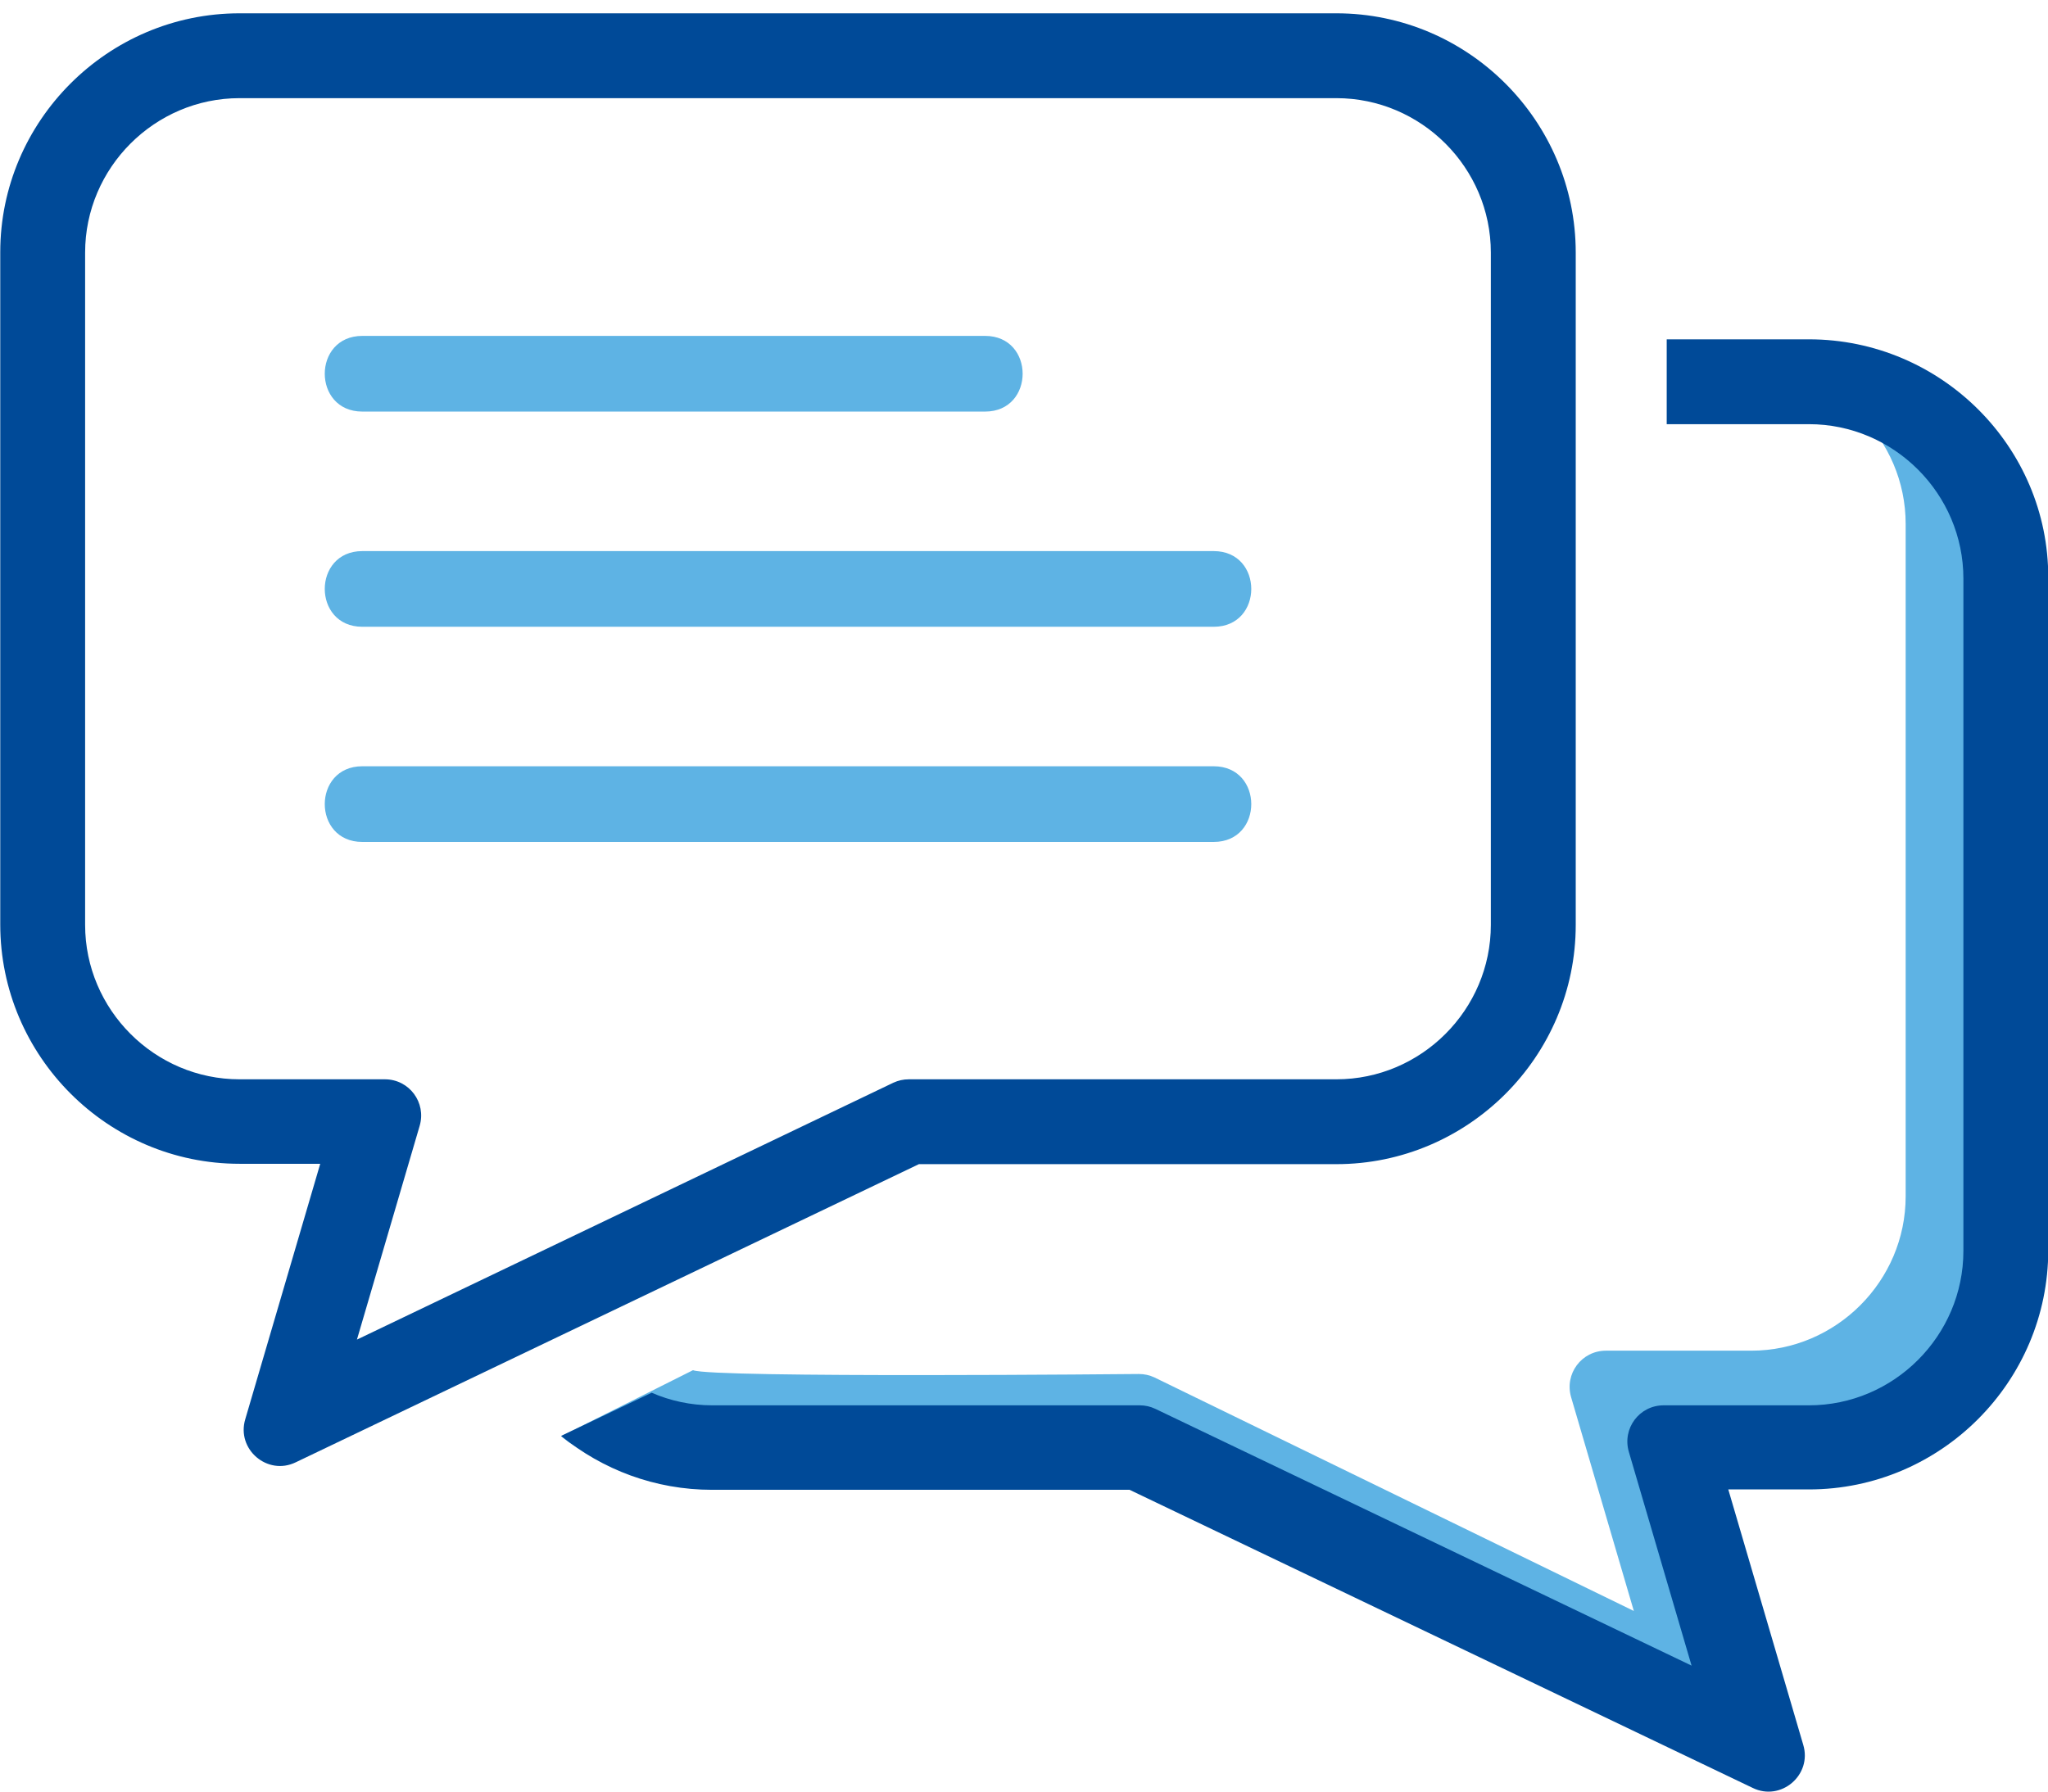 <svg width="80" height="70" viewBox="0 0 80 70" fill="none" xmlns="http://www.w3.org/2000/svg">
<path d="M66.615 14.438H68.407C71.722 14.438 74.44 17.156 74.44 20.471V46.74C74.44 50.055 71.722 52.773 68.407 52.773H62.732C61.776 52.773 61.104 53.684 61.373 54.595L63.822 62.943L45.095 53.818C44.901 53.729 44.707 53.684 44.483 53.684C44.483 53.684 27.802 53.848 27.07 53.535L21.918 56.118C23.531 57.432 23.337 56.103 25.562 56.103H41.869L66.211 67.752C67.317 68.289 68.541 67.244 68.183 66.064L65.256 56.088H68.407C73.559 56.088 77.755 51.877 77.755 46.74V20.471C77.755 15.319 74.828 13.378 69.691 13.378L66.615 14.438Z" fill="#5EB3E4"/>
<path d="M9.358 0.52H52.203C57.355 0.52 61.552 4.731 61.552 9.869V36.137C61.552 41.289 57.34 45.485 52.203 45.485H35.895L11.553 57.134C10.448 57.671 9.224 56.626 9.582 55.446L12.509 45.471H9.358C4.206 45.471 0.01 41.259 0.01 36.122V9.854C0.01 4.731 4.206 0.52 9.358 0.52ZM52.203 3.835H9.358C6.043 3.835 3.325 6.553 3.325 9.869V36.137C3.325 39.452 6.043 42.17 9.358 42.17H15.033C15.989 42.17 16.661 43.081 16.392 43.992L13.943 52.34L34.895 42.304C35.089 42.215 35.283 42.17 35.507 42.17H52.203C55.518 42.17 58.236 39.452 58.236 36.137V9.869C58.236 6.553 55.518 3.835 52.203 3.835Z" fill="#004A98"/>
<path fill-rule="evenodd" clip-rule="evenodd" d="M14.153 13.124H38.48C40.436 13.124 40.436 16.081 38.48 16.081H14.153C12.197 16.081 12.197 13.124 14.153 13.124Z" fill="#5EB3E4"/>
<path fill-rule="evenodd" clip-rule="evenodd" d="M14.153 21.532H47.41C49.367 21.532 49.367 24.489 47.41 24.489H14.153C12.197 24.489 12.197 21.532 14.153 21.532Z" fill="#5EB3E4"/>
<path fill-rule="evenodd" clip-rule="evenodd" d="M14.153 29.939H47.41C49.367 29.939 49.367 32.896 47.41 32.896H14.153C12.197 32.896 12.197 29.939 14.153 29.939Z" fill="#5EB3E4"/>
<path d="M70.662 13.258H65.106V16.573H70.662C73.977 16.573 76.695 19.291 76.695 22.607V48.875C76.695 52.191 73.977 54.908 70.662 54.908H64.987C64.031 54.908 63.359 55.819 63.628 56.73L66.077 65.078L45.125 55.043C44.931 54.953 44.737 54.908 44.513 54.908H27.817C26.98 54.908 26.174 54.729 25.457 54.416L21.918 56.103C23.531 57.417 25.577 58.209 27.817 58.209H44.124L68.466 69.857C69.572 70.395 70.796 69.349 70.438 68.169L67.511 58.194H70.662C75.814 58.194 80.01 53.983 80.01 48.845V22.577C80.025 17.455 75.814 13.258 70.662 13.258Z" fill="#004A98"/>
</svg>

